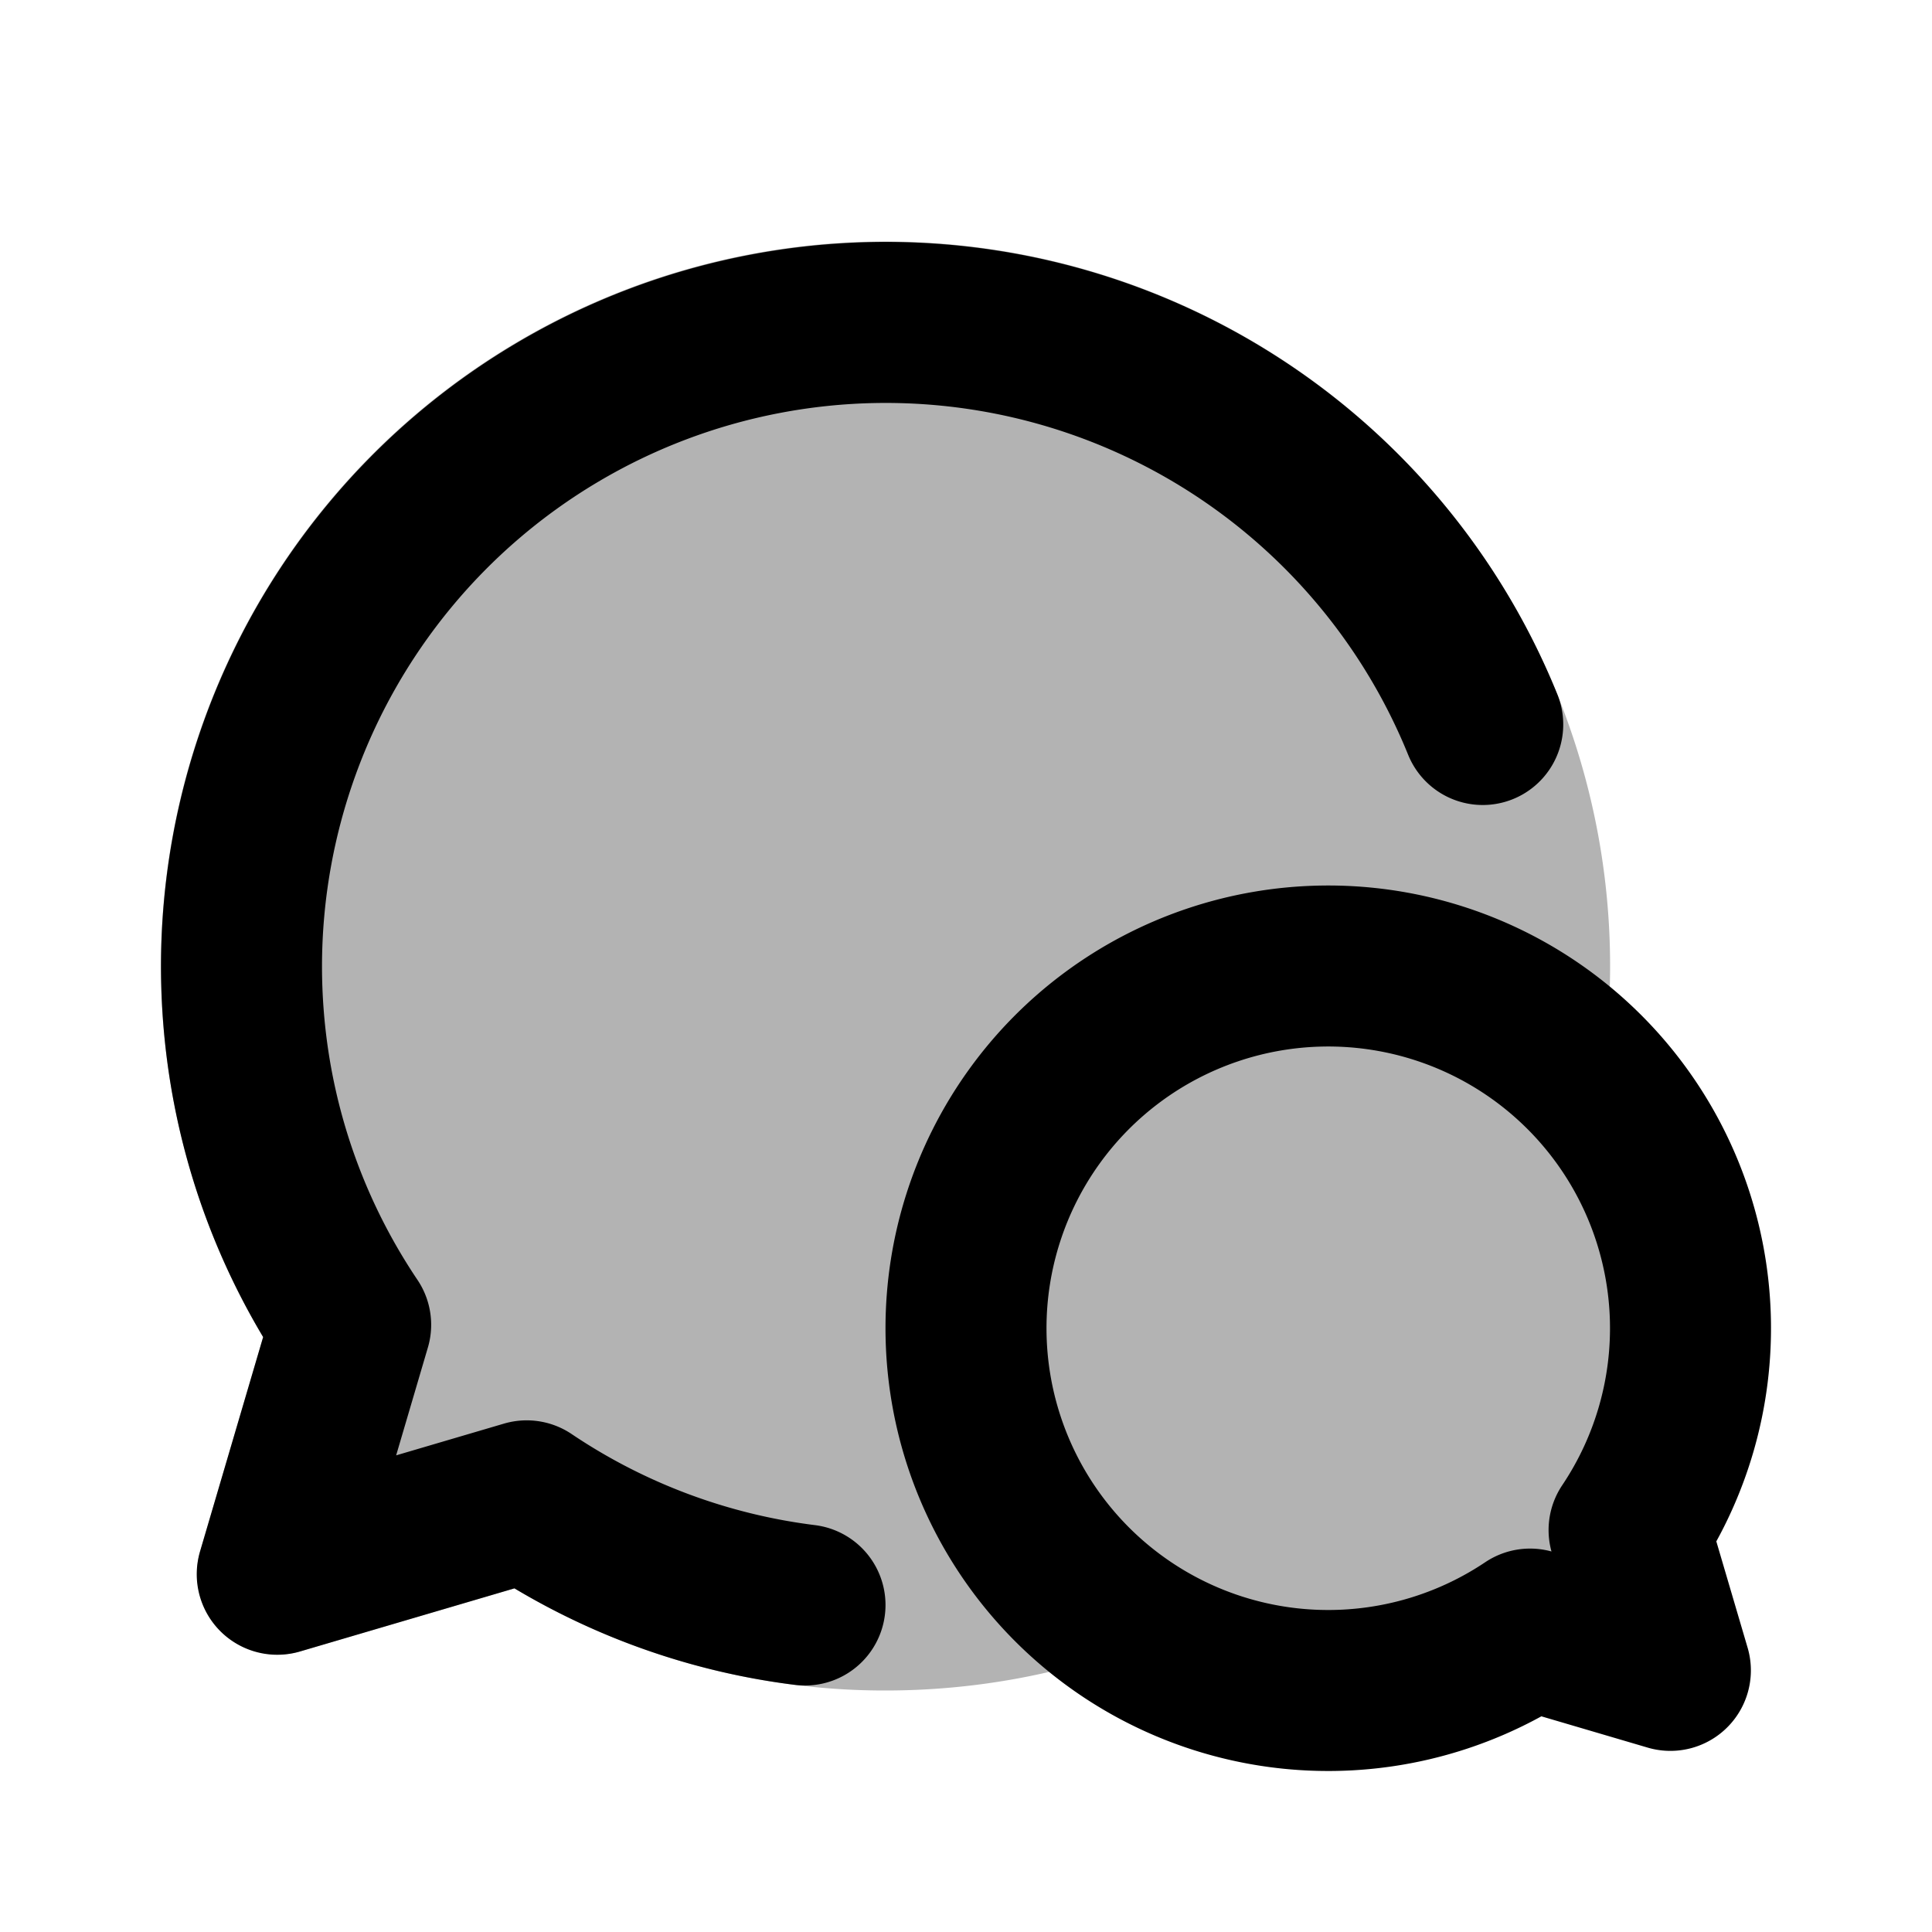 <svg xmlns="http://www.w3.org/2000/svg" width="24" height="24" viewBox="0 0 24 24" fill="none">
    <path fill="currentColor" d="M11 3a9 9 0 0 0-7.731 13.61l-.78 2.649a1.008 1.008 0 0 0 1.252 1.252l2.65-.78A8.963 8.963 0 0 0 11 21c1.145 0 2.24-.214 3.247-.604A4.479 4.479 0 0 0 16.5 21c.928 0 1.79-.281 2.507-.763l1.743.513-.513-1.743A4.479 4.479 0 0 0 21 16.5a4.483 4.483 0 0 0-1.128-2.98A9 9 0 0 0 11 3" opacity=".3"/>
    <path stroke="currentColor" stroke-linecap="round" stroke-linejoin="round" stroke-width="2" d="M18.419 9A8.003 8.003 0 0 0 3 12c0 1.65.5 3.184 1.356 4.457l-.912 3.099 3.099-.912A7.954 7.954 0 0 0 10 19.938m2-3.438a4.5 4.5 0 0 0 7.007 3.737l1.743.513-.513-1.743A4.5 4.5 0 1 0 12 16.5"/>
</svg>